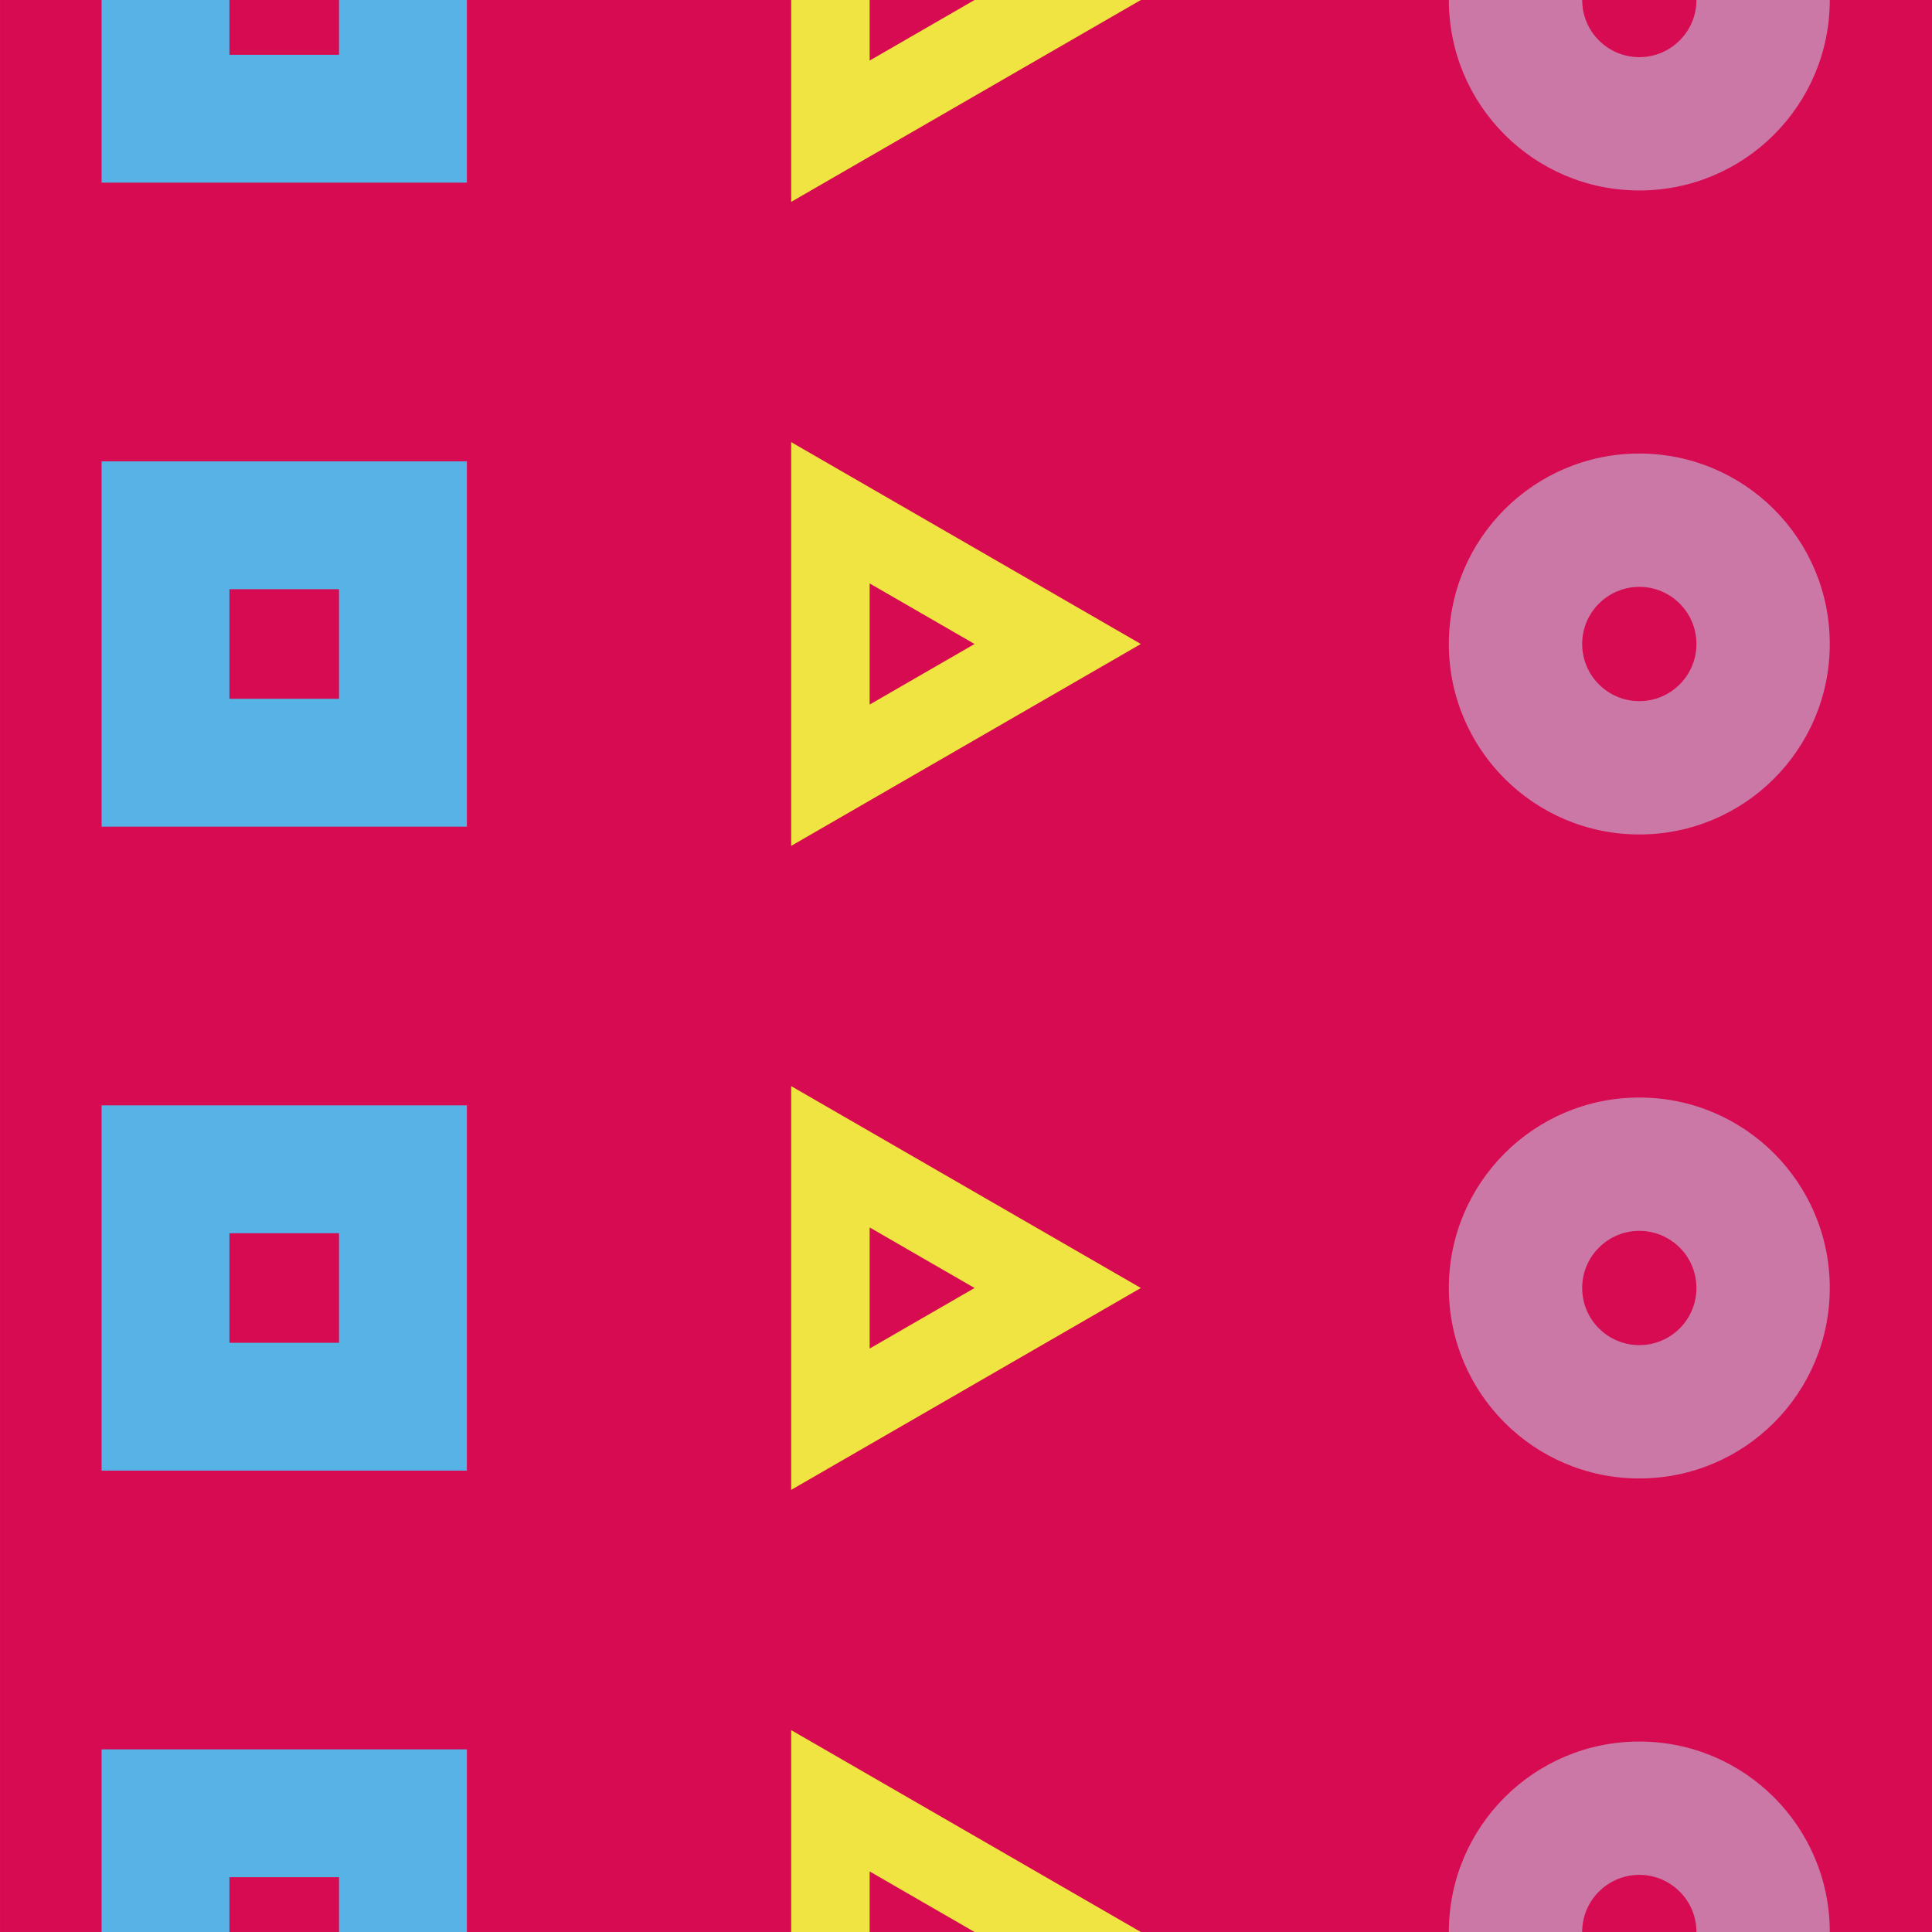 <?xml version="1.0" encoding="utf-8"?>
<!-- Generator: Adobe Illustrator 16.0.0, SVG Export Plug-In . SVG Version: 6.00 Build 0)  -->
<!DOCTYPE svg PUBLIC "-//W3C//DTD SVG 1.1//EN" "http://www.w3.org/Graphics/SVG/1.1/DTD/svg11.dtd">
<svg version="1.1" xmlns="http://www.w3.org/2000/svg" xmlns:xlink="http://www.w3.org/1999/xlink" x="0px" y="0px" width="220px"
	 height="220px" viewBox="0 0 220 220" enable-background="new 0 0 220 220" xml:space="preserve">
<g id="bg" display="none">
	<rect x="-1645.836" y="-3981.787" display="inline" fill="#FFFFFF" width="3240.076" height="8444.104"/>
</g>
<g id="Layer_3" display="none">
</g>
<g id="Layer_1">
	<g>
		<defs>
			<rect id="SVGID_261_" x="-1200" y="-3000" width="220" height="220"/>
		</defs>
		<clipPath id="SVGID_2_">
			<use xlink:href="#SVGID_261_"  overflow="visible"/>
		</clipPath>
	</g>
	<g>
		<defs>
			<rect id="SVGID_263_" y="-3000" width="220" height="220"/>
		</defs>
		<clipPath id="SVGID_4_">
			<use xlink:href="#SVGID_263_"  overflow="visible"/>
		</clipPath>
	</g>
	<g>
		<defs>
			<rect id="SVGID_269_" x="-900" y="-3000" width="220" height="220"/>
		</defs>
		<clipPath id="SVGID_6_">
			<use xlink:href="#SVGID_269_"  overflow="visible"/>
		</clipPath>
	</g>
	<g>
		<defs>
			<rect id="SVGID_271_" x="-300" y="-3000" width="220" height="220"/>
		</defs>
		<clipPath id="SVGID_8_">
			<use xlink:href="#SVGID_271_"  overflow="visible"/>
		</clipPath>
	</g>
	<g>
		<defs>
			<rect id="SVGID_409_" x="0.001" width="220" height="220"/>
		</defs>
		<clipPath id="SVGID_10_">
			<use xlink:href="#SVGID_409_"  overflow="visible"/>
		</clipPath>
		<rect x="0.001" clip-path="url(#SVGID_10_)" fill="#D60B51" width="220" height="220"/>
		<g clip-path="url(#SVGID_10_)">
			<circle fill="#CC78A7" cx="186.672" cy="220" r="21.688"/>
			<circle fill="#D60B51" cx="186.671" cy="220" r="6.506"/>
		</g>
		<g clip-path="url(#SVGID_10_)">
			<circle fill="#CC78A7" cx="186.672" cy="0" r="21.688"/>
			<circle fill="#D60B51" cx="186.671" cy="0" r="6.506"/>
		</g>
		<g clip-path="url(#SVGID_10_)">
			<circle fill="#CC78A7" cx="186.672" cy="73.333" r="21.688"/>
			<circle fill="#D60B51" cx="186.671" cy="73.333" r="6.506"/>
		</g>
		<g clip-path="url(#SVGID_10_)">
			<circle fill="#CC78A7" cx="186.672" cy="146.666" r="21.688"/>
			<circle fill="#D60B51" cx="186.671" cy="146.666" r="6.506"/>
		</g>
		<g clip-path="url(#SVGID_10_)">
			<rect x="11.568" y="-20.798" fill="#57B3E6" width="41.596" height="41.596"/>
			<rect x="26.126" y="-6.24" fill="#D60B51" width="12.479" height="12.479"/>
		</g>
		<g clip-path="url(#SVGID_10_)">
			<rect x="11.568" y="52.535" fill="#57B3E6" width="41.596" height="41.596"/>
			<rect x="26.126" y="67.094" fill="#D60B51" width="12.479" height="12.479"/>
		</g>
		<g clip-path="url(#SVGID_10_)">
			<rect x="11.568" y="125.868" fill="#57B3E6" width="41.596" height="41.596"/>
			<rect x="26.126" y="140.427" fill="#D60B51" width="12.479" height="12.479"/>
		</g>
		<g clip-path="url(#SVGID_10_)">
			<rect x="11.568" y="199.202" fill="#57B3E6" width="41.596" height="41.596"/>
			<rect x="26.126" y="213.76" fill="#D60B51" width="12.479" height="12.479"/>
		</g>
		<g clip-path="url(#SVGID_10_)">
			<polygon fill="#F0E443" points="129.909,0 110.001,11.493 90.093,22.987 90.093,0 90.093,-22.988 110.001,-11.494 			"/>
			<polygon fill="#D60B51" points="110.974,0 105.001,3.448 99.029,6.896 99.029,0 99.029,-6.896 105.001,-3.448 			"/>
		</g>
		<g clip-path="url(#SVGID_10_)">
			<polygon fill="#F0E443" points="129.909,73.333 110.001,84.827 90.093,96.32 90.093,73.333 90.093,50.346 110.001,61.839 			"/>
			<polygon fill="#D60B51" points="110.974,73.333 105.001,76.781 99.029,80.229 99.029,73.333 99.029,66.437 105.001,69.885 			"/>
		</g>
		<g clip-path="url(#SVGID_10_)">
			<polygon fill="#F0E443" points="129.909,146.666 110.001,158.16 90.093,169.653 90.093,146.666 90.093,123.679 110.001,135.172 
							"/>
			<polygon fill="#D60B51" points="110.974,146.666 105.001,150.114 99.029,153.562 99.029,146.666 99.029,139.77 105.001,143.219 
							"/>
		</g>
		<g clip-path="url(#SVGID_10_)">
			<polygon fill="#F0E443" points="129.909,220 110.001,231.493 90.093,242.987 90.093,220 90.093,197.012 110.001,208.506 			"/>
			<polygon fill="#D60B51" points="110.974,220 105.001,223.448 99.029,226.896 99.029,220 99.029,213.104 105.001,216.552 			"/>
		</g>
	</g>
</g>
</svg>

